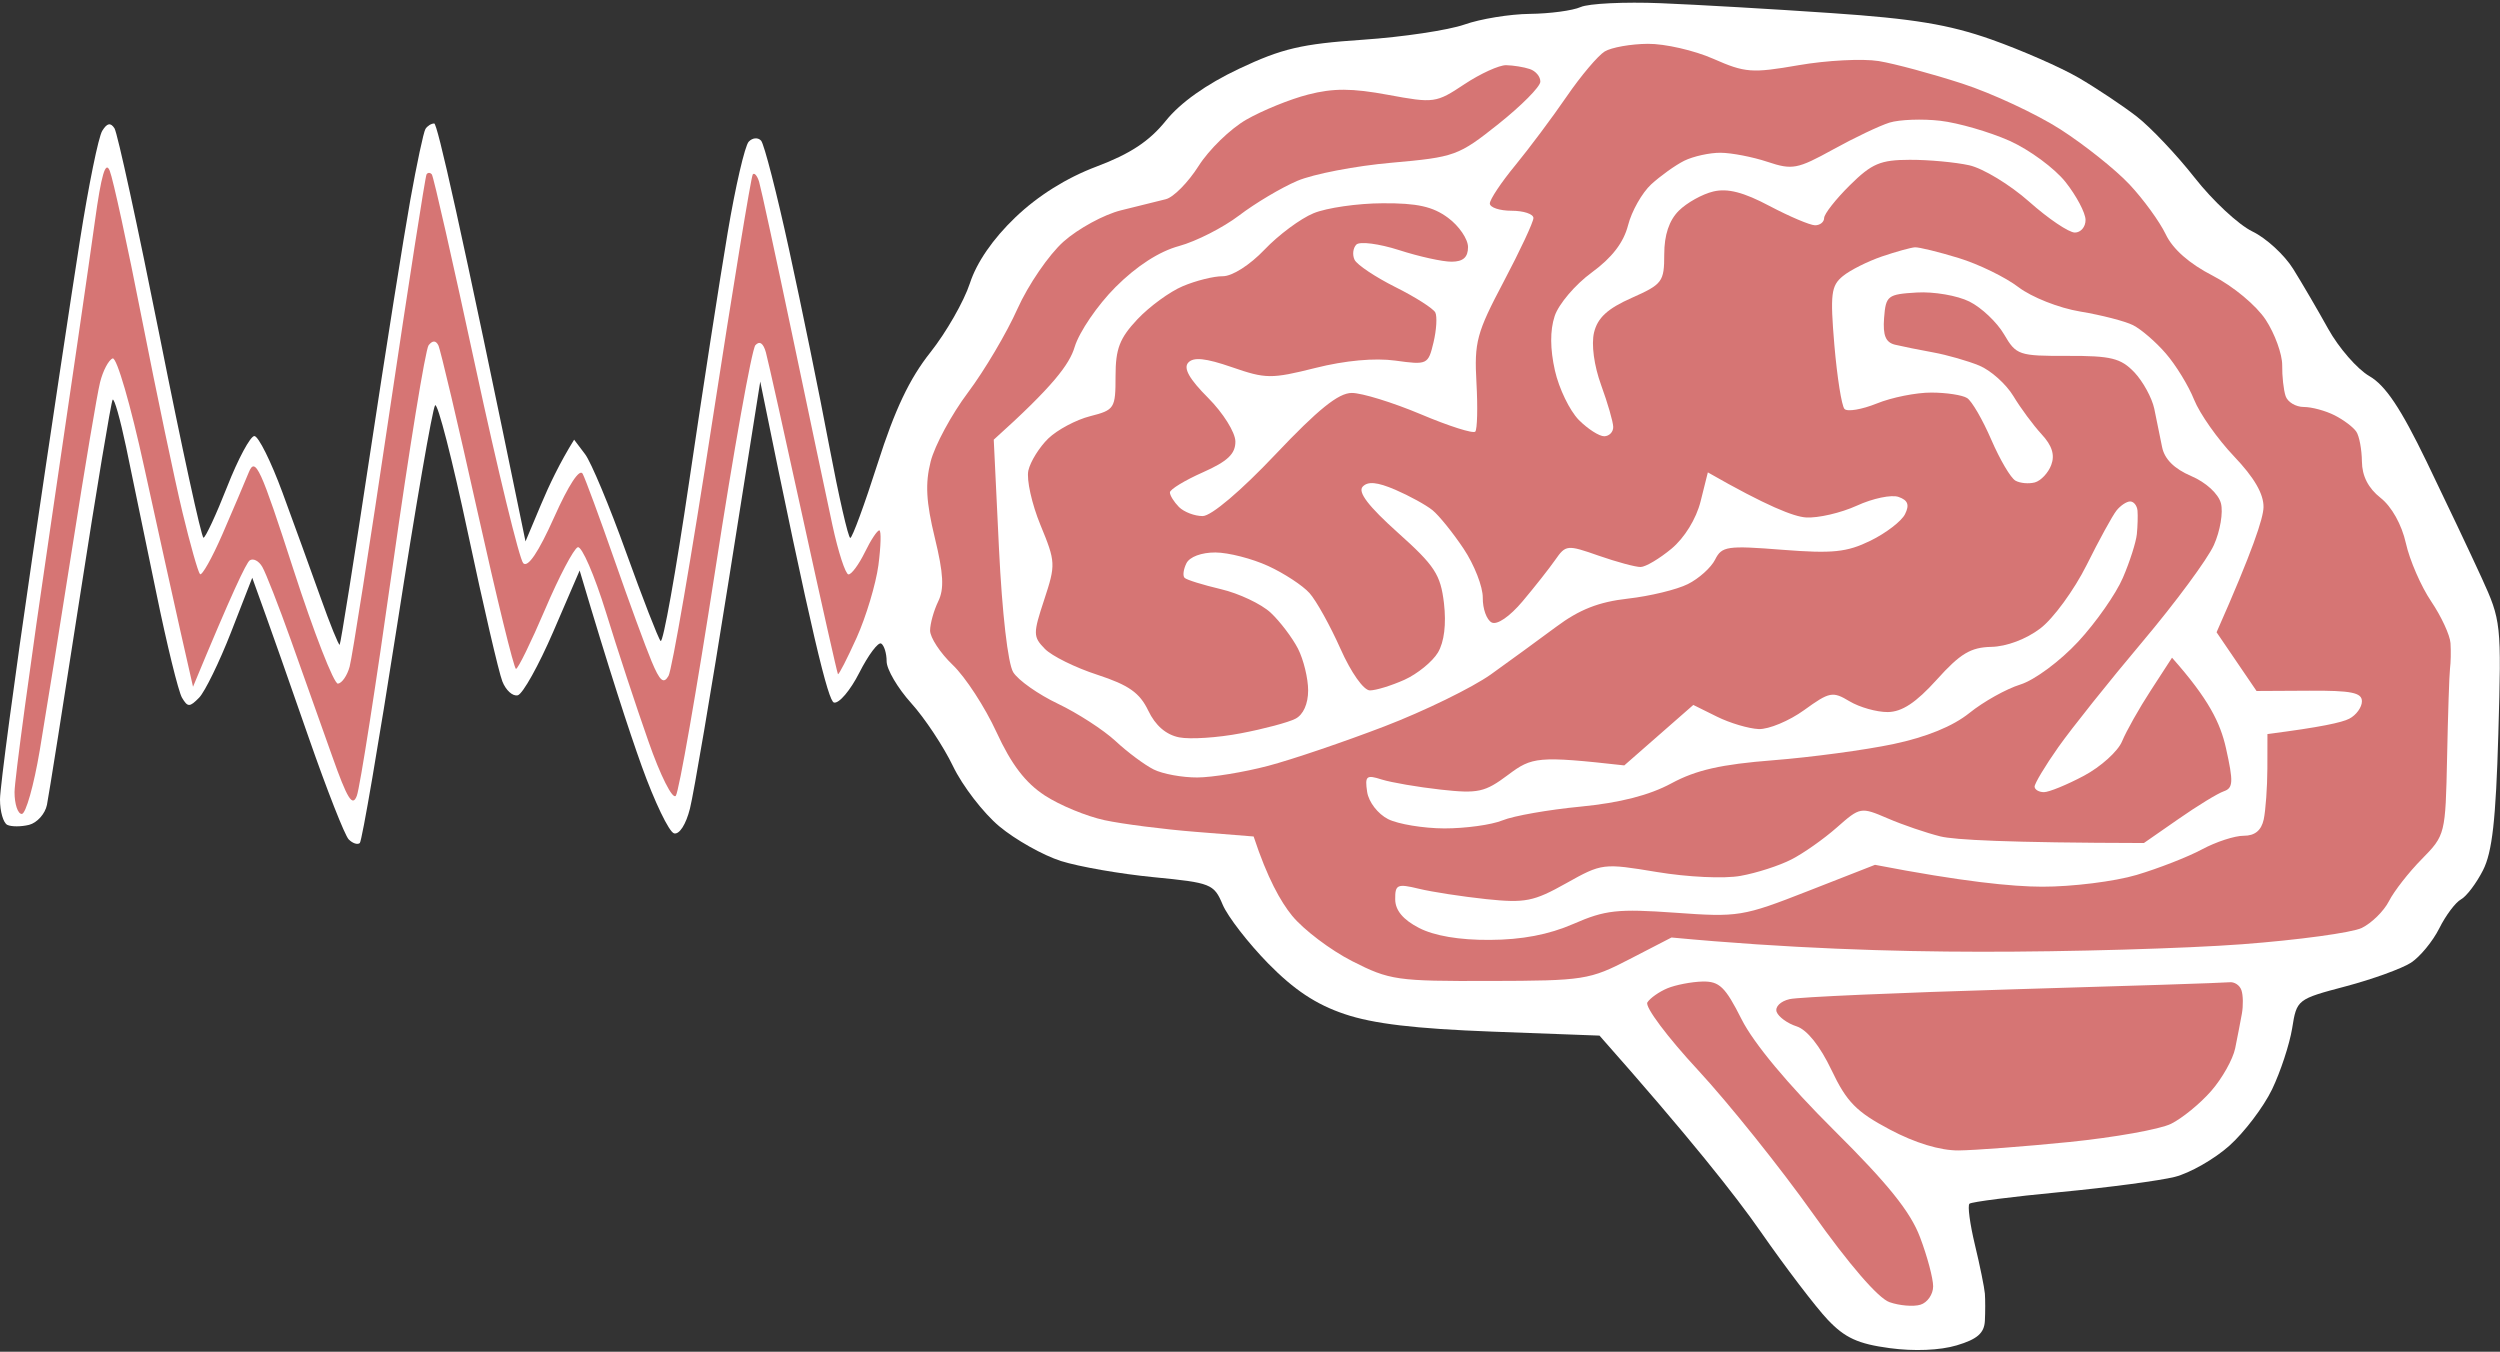 <svg xmlns="http://www.w3.org/2000/svg" viewBox="0 0 344 186" width="344" height="186">
	<rect x="0" y="0" width="344" height="186" fill="#333333" stroke="none"/>
	<style>
		tspan { white-space:pre }
		.shp0 { fill: #ffffff } 
		.shp1 { fill: #d67574 } 
	</style>
	<g id="Background">
		<path id="Path 0" class="shp0" d="M217.5 0.97C216.4 1.46 213.25 1.88 210.5 1.91C207.75 1.94 203.7 2.6 201.5 3.38C199.3 4.15 193 5.1 187.5 5.47C179.1 6.04 176.38 6.68 170.5 9.46C165.97 11.6 162.4 14.14 160.4 16.64C158.15 19.43 155.52 21.17 150.9 22.91C146.73 24.48 142.83 26.93 139.71 29.91C136.62 32.87 134.39 36.1 133.45 39C132.64 41.47 130.19 45.75 128.01 48.5C125.15 52.1 123.12 56.38 120.77 63.76C118.97 69.4 117.27 74.02 117 74.02C116.72 74.02 115.41 68.28 114.08 61.26C112.76 54.24 110.28 42.14 108.58 34.36C106.89 26.59 105.15 19.84 104.73 19.36C104.31 18.88 103.54 18.94 103.02 19.5C102.5 20.05 101.19 25.67 100.13 32C99.06 38.32 96.68 53.72 94.84 66.2C93 78.69 91.23 88.59 90.9 88.2C90.56 87.82 88.43 82.32 86.15 76C83.88 69.67 81.34 63.6 80.51 62.5L79 60.5C77.07 63.6 75.56 66.75 74.41 69.5L72.31 74.5C63.16 29.91 60.16 16.98 59.75 16.99C59.34 16.99 58.79 17.34 58.54 17.75C58.28 18.16 57.35 22.55 56.46 27.5C55.57 32.45 53.07 48.2 50.91 62.5C48.75 76.8 46.87 88.6 46.74 88.72C46.61 88.83 45.42 85.91 44.11 82.22C42.79 78.52 40.43 72.01 38.86 67.75C37.29 63.49 35.55 60 35 60C34.45 60 32.76 63.14 31.25 66.99C29.74 70.83 28.27 73.98 28 73.99C27.72 74 25.02 61.59 22 46.4C18.97 31.22 16.16 18.28 15.75 17.65C15.21 16.83 14.73 16.93 14.07 18C13.55 18.82 12.18 25.57 11.01 33C9.84 40.42 6.88 60.11 4.44 76.75C2 93.39 0 108.35 0 110C0 111.65 0.45 113.22 1 113.5C1.55 113.77 2.9 113.77 4 113.5C5.1 113.22 6.21 111.99 6.46 110.75C6.71 109.51 8.76 96.57 11.01 82C13.27 67.42 15.29 55.27 15.5 55C15.71 54.72 16.54 57.65 17.35 61.5C18.16 65.35 20.02 74.35 21.49 81.5C22.95 88.65 24.55 95.17 25.04 96C25.83 97.33 26.09 97.33 27.4 96C28.2 95.17 30.18 91.12 31.79 87L34.71 79.5C37.24 86.47 40 94.35 42.48 101.5C44.97 108.65 47.44 114.95 47.98 115.5C48.52 116.05 49.21 116.27 49.51 116C49.81 115.72 52.12 102.22 54.65 86C57.17 69.77 59.52 56.17 59.87 55.77C60.22 55.37 62.24 63.24 64.37 73.27C66.5 83.3 68.63 92.51 69.12 93.75C69.6 94.99 70.56 95.85 71.25 95.67C71.94 95.48 74.13 91.55 76.13 86.92L79.76 78.5C83.9 92.45 86.54 100.51 88.3 105.42C90.06 110.32 92.06 114.48 92.75 114.67C93.48 114.86 94.39 113.45 94.94 111.25C95.46 109.19 97.85 95.12 100.25 80L104.61 52.5C111.79 87.9 113.98 96.47 114.75 96.67C115.44 96.85 117.01 95 118.25 92.55C119.49 90.11 120.84 88.31 121.25 88.55C121.66 88.8 122 89.9 122 91C122 92.1 123.52 94.69 125.38 96.75C127.24 98.81 129.83 102.72 131.13 105.42C132.43 108.13 135.3 111.86 137.5 113.7C139.7 115.54 143.52 117.69 146 118.48C148.47 119.26 154.21 120.26 158.74 120.7C166.64 121.47 167.04 121.62 168.24 124.48C168.94 126.13 171.75 129.76 174.5 132.57C178.06 136.2 181.08 138.21 185 139.53C188.94 140.87 194.7 141.55 205.3 141.95L220.09 142.5C232.44 156.45 238.83 164.54 242.26 169.47C245.69 174.4 249.85 179.86 251.5 181.6C253.86 184.09 255.67 184.92 260 185.5C263.38 185.96 266.94 185.81 269.25 185.12C272.07 184.28 273.03 183.44 273.12 181.75C273.18 180.51 273.18 178.82 273.12 178C273.05 177.17 272.44 174.15 271.75 171.29C271.06 168.42 270.72 165.87 271 165.63C271.27 165.38 276.9 164.66 283.5 164.03C290.1 163.4 297.19 162.46 299.25 161.94C301.31 161.42 304.69 159.5 306.75 157.66C308.81 155.82 311.46 152.33 312.63 149.91C313.8 147.48 315.04 143.7 315.4 141.5C316.03 137.53 316.08 137.49 322.77 135.72C326.47 134.74 330.51 133.27 331.75 132.47C332.99 131.66 334.74 129.54 335.64 127.75C336.53 125.96 337.88 124.16 338.64 123.75C339.39 123.34 340.75 121.54 341.66 119.75C342.93 117.27 343.43 112.81 343.77 101C344.21 85.78 344.16 85.39 341.47 79.5C339.96 76.2 336.55 69 333.89 63.5C330.34 56.17 328.24 53.03 326.02 51.75C324.36 50.79 321.81 47.86 320.36 45.25C318.91 42.64 316.74 38.92 315.54 37C314.34 35.07 311.82 32.76 309.93 31.85C308.04 30.94 304.47 27.62 302 24.47C299.52 21.31 295.92 17.51 294 16.02C292.07 14.53 288.47 12.13 286 10.69C283.52 9.25 278.12 6.89 274 5.43C268.15 3.37 263.31 2.57 252 1.8C244.02 1.25 233.45 0.64 228.5 0.44C223.55 0.24 218.6 0.48 217.5 0.97Z" />
		<path id="Path 1" class="shp1" d="M220.81 7.08C219.89 7.64 217.52 10.44 215.56 13.3C213.6 16.16 210.42 20.41 208.5 22.75C206.57 25.09 205 27.45 205 28C205 28.55 206.35 29 208 29C209.65 29 211 29.45 211 30C211 30.55 209.16 34.49 206.91 38.75C203.18 45.81 202.85 47.05 203.16 52.67C203.35 56.06 203.27 59.09 203 59.39C202.72 59.7 199.35 58.63 195.5 57C191.65 55.38 187.37 54.06 186 54.07C184.17 54.07 181.36 56.34 175.5 62.53C170.74 67.56 166.69 70.99 165.5 71.01C164.4 71.02 162.93 70.46 162.23 69.77C161.54 69.07 160.97 68.16 160.98 67.75C160.99 67.34 163.02 66.1 165.5 65C168.92 63.48 170 62.46 169.99 60.75C169.98 59.5 168.31 56.83 166.24 54.75C163.65 52.16 162.81 50.66 163.5 49.9C164.22 49.1 165.88 49.27 169.5 50.52C174.17 52.14 174.93 52.15 181 50.63C185.09 49.6 189.17 49.23 192 49.62C196.4 50.23 196.52 50.17 197.25 47.12C197.66 45.4 197.77 43.55 197.5 43C197.22 42.45 194.75 40.87 192 39.5C189.25 38.12 186.73 36.44 186.39 35.75C186.06 35.06 186.17 34.12 186.64 33.65C187.11 33.19 189.75 33.53 192.5 34.41C195.25 35.3 198.51 36.02 199.75 36.01C201.33 36 202 35.4 202 34C202 32.9 200.76 31.08 199.25 29.97C197.16 28.42 195.01 27.94 190.25 27.97C186.81 27.98 182.54 28.6 180.75 29.34C178.96 30.07 175.92 32.33 174 34.35C171.98 36.47 169.55 38.02 168.25 38.01C167.01 38 164.54 38.62 162.75 39.38C160.96 40.13 158.15 42.19 156.5 43.94C154.06 46.54 153.5 47.99 153.5 51.75C153.5 56.2 153.37 56.41 150 57.27C148.07 57.76 145.49 59.14 144.25 60.33C143.02 61.52 141.78 63.51 141.5 64.75C141.23 65.99 141.98 69.36 143.17 72.25C145.26 77.32 145.28 77.67 143.69 82.5C142.14 87.2 142.14 87.61 143.77 89.28C144.72 90.26 147.97 91.87 151 92.85C155.32 94.27 156.82 95.32 158 97.78C158.98 99.84 160.45 101.1 162.25 101.46C163.76 101.76 167.59 101.51 170.75 100.9C173.91 100.3 177.29 99.4 178.25 98.9C179.33 98.35 180 96.85 180 95C180 93.35 179.37 90.76 178.6 89.25C177.82 87.74 176.13 85.51 174.85 84.31C173.56 83.11 170.47 81.65 168 81.07C165.52 80.48 163.27 79.79 163 79.51C162.72 79.24 162.84 78.34 163.25 77.51C163.69 76.62 165.33 76.01 167.25 76.02C169.04 76.03 172.3 76.87 174.5 77.88C176.7 78.89 179.26 80.57 180.19 81.61C181.12 82.65 183.03 86.09 184.44 89.25C185.91 92.56 187.64 95 188.5 95C189.32 95 191.46 94.34 193.25 93.54C195.04 92.73 197.11 91.04 197.86 89.79C198.73 88.32 199.02 85.88 198.69 83C198.22 79.06 197.44 77.85 192.33 73.28C188.31 69.67 186.81 67.72 187.5 66.97C188.21 66.2 189.5 66.32 192 67.39C193.92 68.22 196.22 69.48 197.11 70.2C197.99 70.91 199.92 73.3 201.39 75.5C202.86 77.7 204.05 80.74 204.03 82.25C204.01 83.76 204.56 85.29 205.25 85.65C205.99 86.04 207.73 84.85 209.5 82.75C211.15 80.79 213.17 78.23 214 77.04C215.45 74.96 215.64 74.94 220 76.47C222.47 77.33 225.06 78.03 225.75 78.02C226.44 78.01 228.35 76.87 230 75.5C231.79 74.01 233.4 71.39 234 69L235 65C243.14 69.66 246.85 71.1 248.5 71.2C250.15 71.31 253.3 70.58 255.5 69.58C257.7 68.57 260.29 68.03 261.25 68.38C262.53 68.83 262.77 69.47 262.13 70.75C261.66 71.71 259.52 73.35 257.38 74.4C254.12 75.99 252.19 76.19 245.25 75.65C237.65 75.05 236.92 75.16 236 77C235.45 78.1 233.76 79.62 232.25 80.37C230.74 81.13 227.02 82.03 224 82.37C219.99 82.82 217.32 83.87 214.13 86.25C211.72 88.04 207.67 90.99 205.13 92.81C202.58 94.62 196 97.84 190.5 99.95C185 102.06 177.8 104.51 174.5 105.38C171.2 106.25 166.81 106.97 164.75 106.98C162.69 106.99 159.99 106.5 158.75 105.88C157.51 105.26 155.15 103.51 153.5 101.97C151.85 100.44 148.28 98.13 145.58 96.84C142.87 95.55 140.1 93.6 139.42 92.5C138.69 91.32 137.89 84.38 137.46 75.5L136.74 60.5C144.92 53.15 147.16 50.13 147.87 47.75C148.49 45.69 151.02 41.98 153.5 39.5C156.4 36.6 159.51 34.59 162.25 33.85C164.59 33.21 168.3 31.32 170.5 29.65C172.7 27.97 176.3 25.83 178.5 24.89C180.7 23.95 186.55 22.82 191.5 22.39C200.19 21.62 200.69 21.44 206.2 17.05C209.34 14.55 211.93 11.94 211.95 11.25C211.98 10.56 211.32 9.77 210.5 9.5C209.67 9.22 208.21 8.99 207.25 8.97C206.29 8.95 203.7 10.13 201.5 11.59C197.61 14.18 197.32 14.22 191 13.05C186.04 12.13 183.44 12.12 180 13.01C177.52 13.64 173.7 15.2 171.5 16.46C169.3 17.72 166.34 20.6 164.92 22.85C163.49 25.1 161.47 27.15 160.42 27.41C159.36 27.67 156.59 28.36 154.25 28.94C151.91 29.52 148.35 31.46 146.34 33.25C144.33 35.04 141.48 39.2 140 42.5C138.53 45.8 135.47 50.97 133.2 54C130.93 57.02 128.62 61.3 128.06 63.5C127.29 66.54 127.43 69.05 128.63 74C129.83 78.94 129.94 81.04 129.1 82.75C128.5 83.99 127.99 85.79 127.98 86.75C127.97 87.71 129.37 89.85 131.1 91.5C132.83 93.15 135.54 97.31 137.12 100.75C139.16 105.18 141.09 107.71 143.75 109.45C145.81 110.8 149.52 112.33 152 112.86C154.47 113.39 160.1 114.11 164.5 114.46L172.5 115.1C174.39 120.84 176.22 124.07 177.79 126C179.36 127.92 183.08 130.74 186.07 132.26C191.22 134.88 192.2 135.02 205 134.98C217.98 134.95 218.72 134.83 224.25 131.97L230 129C245.89 130.5 260.4 130.95 272.5 130.96C284.6 130.98 300.8 130.51 308.5 129.93C316.2 129.35 323.61 128.34 324.97 127.69C326.33 127.03 328.02 125.37 328.72 124C329.42 122.62 331.46 120.01 333.25 118.2C336.47 114.92 336.5 114.8 336.72 104.2C336.84 98.31 337.02 92.82 337.12 92C337.23 91.17 337.26 89.6 337.19 88.5C337.12 87.4 335.92 84.81 334.53 82.75C333.14 80.69 331.57 77.09 331.05 74.75C330.48 72.19 329.1 69.71 327.56 68.5C325.87 67.17 325.02 65.5 325 63.5C324.98 61.85 324.64 60 324.23 59.4C323.83 58.79 322.49 57.78 321.25 57.15C320.01 56.52 318.1 56 317 56C315.9 56 314.77 55.32 314.5 54.5C314.22 53.67 314.01 51.76 314.03 50.25C314.04 48.74 313.02 45.92 311.76 44C310.46 42.02 307.29 39.39 304.48 37.94C301.25 36.28 298.97 34.28 298 32.23C297.17 30.5 294.92 27.4 293 25.36C291.07 23.31 286.8 19.91 283.5 17.79C280.2 15.68 274.12 12.84 270 11.5C265.87 10.16 260.7 8.76 258.5 8.4C256.3 8.05 251.35 8.3 247.5 8.97C241.05 10.09 240.13 10.02 235.75 8.09C233.14 6.94 229.09 6.01 226.75 6.03C224.41 6.05 221.74 6.52 220.81 7.08Z" />
		<path id="Path 2" class="shp0" d="M260 16.87C258.62 17.3 255.12 18.97 252.21 20.58C247.32 23.27 246.63 23.41 243.21 22.27C241.17 21.59 238.26 21.03 236.75 21.02C235.24 21.01 232.99 21.51 231.75 22.12C230.51 22.74 228.47 24.21 227.2 25.37C225.94 26.54 224.51 29.07 224.02 31C223.41 33.38 221.81 35.46 219.02 37.5C216.76 39.15 214.46 41.85 213.92 43.5C213.27 45.48 213.29 48.03 213.96 51C214.52 53.47 216 56.52 217.24 57.78C218.48 59.03 220.06 60.04 220.75 60.03C221.44 60.01 221.99 59.44 221.98 58.75C221.97 58.06 221.22 55.47 220.32 53C219.34 50.31 218.95 47.4 219.34 45.75C219.83 43.73 221.19 42.47 224.5 41C228.75 39.11 229 38.78 229 35C229 32.33 229.67 30.33 231 29C232.1 27.9 234.24 26.71 235.75 26.35C237.72 25.88 239.92 26.45 243.5 28.35C246.25 29.8 249.06 30.99 249.75 31C250.44 31 251 30.55 251 30C251 29.45 252.59 27.42 254.53 25.5C257.56 22.5 258.74 22 262.78 21.99C265.38 21.98 269.06 22.32 270.96 22.74C272.86 23.16 276.57 25.41 279.21 27.75C281.84 30.09 284.67 32 285.5 32C286.32 32 286.99 31.21 286.97 30.25C286.96 29.29 285.72 26.95 284.22 25.05C282.72 23.16 279.25 20.6 276.5 19.37C273.75 18.15 269.47 16.91 267 16.62C264.52 16.33 261.37 16.45 260 16.87Z" />
		<path id="Path 3" class="shp1" d="M13.05 30.5C12.37 35.45 9.61 54.46 6.91 72.75C4.21 91.04 2 107.35 2 109C2 110.65 2.45 112 3 112C3.55 112 4.66 108.06 5.47 103.25C6.28 98.44 8.32 85.72 10 75C11.68 64.27 13.37 54.19 13.77 52.6C14.17 51 14.95 49.53 15.5 49.32C16.06 49.12 17.98 55.73 19.83 64.23C21.67 72.63 23.93 82.87 24.86 87L26.56 94.5C31.94 81.5 33.89 77.45 34.36 77.11C34.84 76.78 35.61 77.17 36.09 78C36.57 78.82 38.33 83.32 40 88C41.66 92.67 44.22 99.87 45.69 104C47.8 109.96 48.5 111.09 49.1 109.5C49.52 108.4 51.74 94.22 54.02 78C56.31 61.77 58.54 48.05 58.98 47.5C59.52 46.83 59.96 46.83 60.31 47.5C60.6 48.05 63.01 58.29 65.67 70.25C68.33 82.22 70.72 92.02 71 92.04C71.27 92.05 73.07 88.38 75 83.86C76.92 79.35 78.95 75.5 79.5 75.3C80.05 75.11 81.79 79.12 83.37 84.22C84.94 89.33 87.57 97.32 89.22 102C90.87 106.73 92.55 110.06 92.99 109.5C93.42 108.95 95.86 95 98.41 78.5C100.95 62 103.45 48.05 103.94 47.5C104.52 46.86 105.04 47.22 105.39 48.5C105.69 49.6 108 59.95 110.52 71.5C113.04 83.05 115.2 92.62 115.3 92.76C115.41 92.9 116.56 90.65 117.87 87.76C119.17 84.87 120.52 80.37 120.87 77.77C121.21 75.16 121.27 73.01 121 72.98C120.72 72.95 119.82 74.31 119 76C118.17 77.69 117.16 79.06 116.75 79.04C116.34 79.02 115.34 75.96 114.54 72.25C113.74 68.54 111.25 56.72 109 46C106.75 35.27 104.7 25.82 104.45 25C104.19 24.17 103.8 23.72 103.58 24C103.36 24.27 100.85 39.57 98.01 58C95.18 76.42 92.46 92.17 91.99 93C91.31 94.17 90.8 93.73 89.66 91C88.85 89.07 86.54 82.77 84.53 77C82.51 71.22 80.55 65.91 80.18 65.2C79.76 64.4 78.24 66.72 76.24 71.2C74.1 75.98 72.64 78.15 72 77.5C71.47 76.95 68.51 64.8 65.43 50.5C62.35 36.2 59.65 24.27 59.42 24C59.19 23.72 58.86 23.72 58.69 24C58.52 24.27 56.21 39.12 53.55 57C50.9 74.87 48.45 90.5 48.11 91.73C47.78 92.96 47.05 94.01 46.5 94.07C45.95 94.13 43.19 87.05 40.37 78.34C35.84 64.34 35.13 62.79 34.23 65C33.67 66.37 32.04 70.2 30.61 73.5C29.17 76.8 27.78 79.27 27.52 79C27.25 78.72 26.17 74.9 25.11 70.5C24.05 66.1 21.55 54.17 19.55 44C17.56 33.82 15.55 24.6 15.1 23.5C14.52 22.06 13.94 24.03 13.05 30.5Z" />
		<path id="Path 4" class="shp0" d="M258.95 35.29C257 35.96 254.58 37.17 253.57 38C251.96 39.32 251.82 40.46 252.41 47.5C252.79 51.9 253.41 55.84 253.8 56.27C254.18 56.69 256.19 56.35 258.25 55.52C260.31 54.68 263.69 54.01 265.75 54.02C267.81 54.02 270.03 54.36 270.67 54.77C271.32 55.17 272.81 57.75 274 60.5C275.19 63.25 276.68 65.79 277.33 66.14C277.97 66.5 279.17 66.6 280 66.38C280.82 66.15 281.84 65.08 282.25 63.98C282.77 62.6 282.37 61.31 280.92 59.75C279.78 58.51 278.03 56.15 277.04 54.5C276.04 52.85 273.94 50.97 272.36 50.31C270.79 49.66 267.92 48.84 266 48.49C264.07 48.14 261.71 47.66 260.75 47.43C259.46 47.11 259.07 46.15 259.25 43.75C259.49 40.68 259.73 40.49 263.75 40.25C266.09 40.11 269.35 40.67 271 41.5C272.65 42.32 274.79 44.35 275.75 45.99C277.43 48.87 277.77 48.99 284.5 48.97C290.49 48.95 291.81 49.28 293.68 51.22C294.87 52.48 296.11 54.74 296.43 56.25C296.74 57.76 297.22 60.12 297.5 61.5C297.83 63.17 299.17 64.5 301.5 65.5C303.54 66.37 305.25 67.94 305.6 69.25C305.93 70.49 305.5 73.07 304.63 75C303.77 76.92 299.34 82.92 294.78 88.33C290.23 93.73 285.02 100.26 283.21 102.83C281.4 105.4 279.94 107.84 279.96 108.25C279.98 108.66 280.56 109 281.25 109C281.94 109 284.41 107.99 286.74 106.75C289.07 105.51 291.44 103.37 292 102C292.57 100.62 294.34 97.47 295.95 95L298.87 90.5C303.94 96.21 305.52 99.49 306.29 102.93C307.33 107.59 307.29 108.43 306 108.88C305.17 109.16 302.36 110.88 299.75 112.7L295 116C276.01 115.96 268.92 115.56 267 115.09C265.07 114.61 261.81 113.5 259.75 112.61C256.04 111.02 255.96 111.03 252.75 113.86C250.96 115.44 248.15 117.42 246.5 118.26C244.85 119.11 241.7 120.13 239.5 120.52C237.26 120.93 232.21 120.69 228 119.99C220.58 118.76 220.45 118.77 215.5 121.54C211.03 124.05 209.86 124.28 204.5 123.72C201.2 123.37 197.03 122.73 195.23 122.29C192.26 121.57 191.96 121.71 191.98 123.75C191.99 125.26 193.06 126.55 195.25 127.68C197.35 128.77 200.81 129.36 205 129.33C209.42 129.31 213.1 128.61 216.5 127.13C220.9 125.21 222.58 125.03 230.5 125.59C239.2 126.22 239.81 126.12 248.75 122.62L258 119C270.01 121.32 276.87 122 281 122.01C285.12 122.02 290.97 121.29 294 120.39C297.02 119.49 301.07 117.91 303 116.87C304.92 115.84 307.51 114.99 308.75 115C310.27 115 311.16 114.27 311.49 112.75C311.75 111.51 311.98 108.36 311.99 105.75L312 101C319.36 100.07 322.29 99.4 323.25 98.9C324.21 98.41 325 97.32 325 96.5C325 95.3 323.55 95.01 317.75 95.04L310.5 95.08L305 87C309.98 75.76 311.44 71.28 311.46 69.79C311.49 67.96 310.18 65.71 307.4 62.79C305.15 60.43 302.68 56.92 301.91 55C301.14 53.07 299.38 50.2 298 48.62C296.63 47.03 294.6 45.29 293.5 44.74C292.4 44.19 289.14 43.35 286.25 42.87C283.32 42.39 279.57 40.9 277.75 39.52C275.96 38.15 272.25 36.34 269.5 35.5C266.75 34.66 264.05 34 263.5 34.03C262.95 34.06 260.9 34.63 258.95 35.29ZM291.23 70.25C290.68 70.94 288.83 74.31 287.12 77.75C285.4 81.19 282.54 85.11 280.75 86.47C278.81 87.95 276.09 88.97 274 89.01C271.17 89.07 269.73 89.93 266.5 93.52C263.64 96.69 261.72 97.96 259.75 97.98C258.24 97.99 255.87 97.32 254.5 96.5C252.17 95.1 251.75 95.18 248.25 97.71C246.19 99.2 243.37 100.37 242 100.32C240.62 100.26 238.04 99.5 236.25 98.61L233 97L223.5 105.32C211.58 103.99 210.81 104.15 207.53 106.61C204.31 109.02 203.4 109.22 198.23 108.65C195.08 108.3 191.43 107.67 190.12 107.26C188.01 106.58 187.79 106.77 188.12 108.97C188.33 110.36 189.6 112 191 112.71C192.37 113.4 195.86 113.98 198.75 113.99C201.64 113.99 205.24 113.5 206.75 112.88C208.26 112.26 213.1 111.41 217.5 110.99C222.92 110.46 226.95 109.43 230 107.78C233.39 105.95 236.84 105.17 244 104.61C249.22 104.2 256.65 103.2 260.5 102.39C265.09 101.42 268.71 99.94 271 98.1C272.92 96.55 276.07 94.79 278 94.19C279.96 93.58 283.46 90.98 285.95 88.3C288.4 85.66 291.17 81.7 292.11 79.5C293.06 77.3 293.92 74.6 294.03 73.5C294.14 72.4 294.18 70.94 294.12 70.25C294.05 69.56 293.6 69 293.11 69C292.62 69 291.78 69.56 291.23 70.25Z" />
		<path id="Path 5" class="shp1" d="M229.43 135.99C228.29 136.47 227.05 137.34 226.68 137.93C226.3 138.52 229.44 142.71 233.65 147.25C237.85 151.79 244.94 160.63 249.4 166.91C254.44 174 258.44 178.64 260 179.18C261.37 179.66 263.29 179.82 264.25 179.53C265.21 179.24 266 178.1 266 177C266 175.9 265.19 172.86 264.2 170.25C262.88 166.74 259.78 162.89 252.34 155.5C246.02 149.22 241.3 143.55 239.64 140.25C237.39 135.78 236.59 135.01 234.25 135.06C232.74 135.1 230.57 135.52 229.43 135.99ZM277 136.13C261.32 136.59 247.49 137.19 246.25 137.48C244.99 137.77 244.21 138.55 244.47 139.25C244.74 139.94 245.97 140.83 247.22 141.23C248.65 141.69 250.44 143.93 252.01 147.23C254.1 151.63 255.43 152.98 260.01 155.41C263.5 157.27 266.96 158.32 269.5 158.3C271.7 158.28 278.56 157.76 284.75 157.14C290.94 156.51 297.24 155.39 298.75 154.63C300.26 153.88 302.74 151.86 304.25 150.13C305.76 148.41 307.25 145.76 307.56 144.25C307.87 142.74 308.28 140.6 308.48 139.5C308.68 138.4 308.66 136.94 308.42 136.25C308.19 135.56 307.44 135.07 306.75 135.16C306.06 135.24 292.67 135.68 277 136.13Z" />
	</g>
</svg>